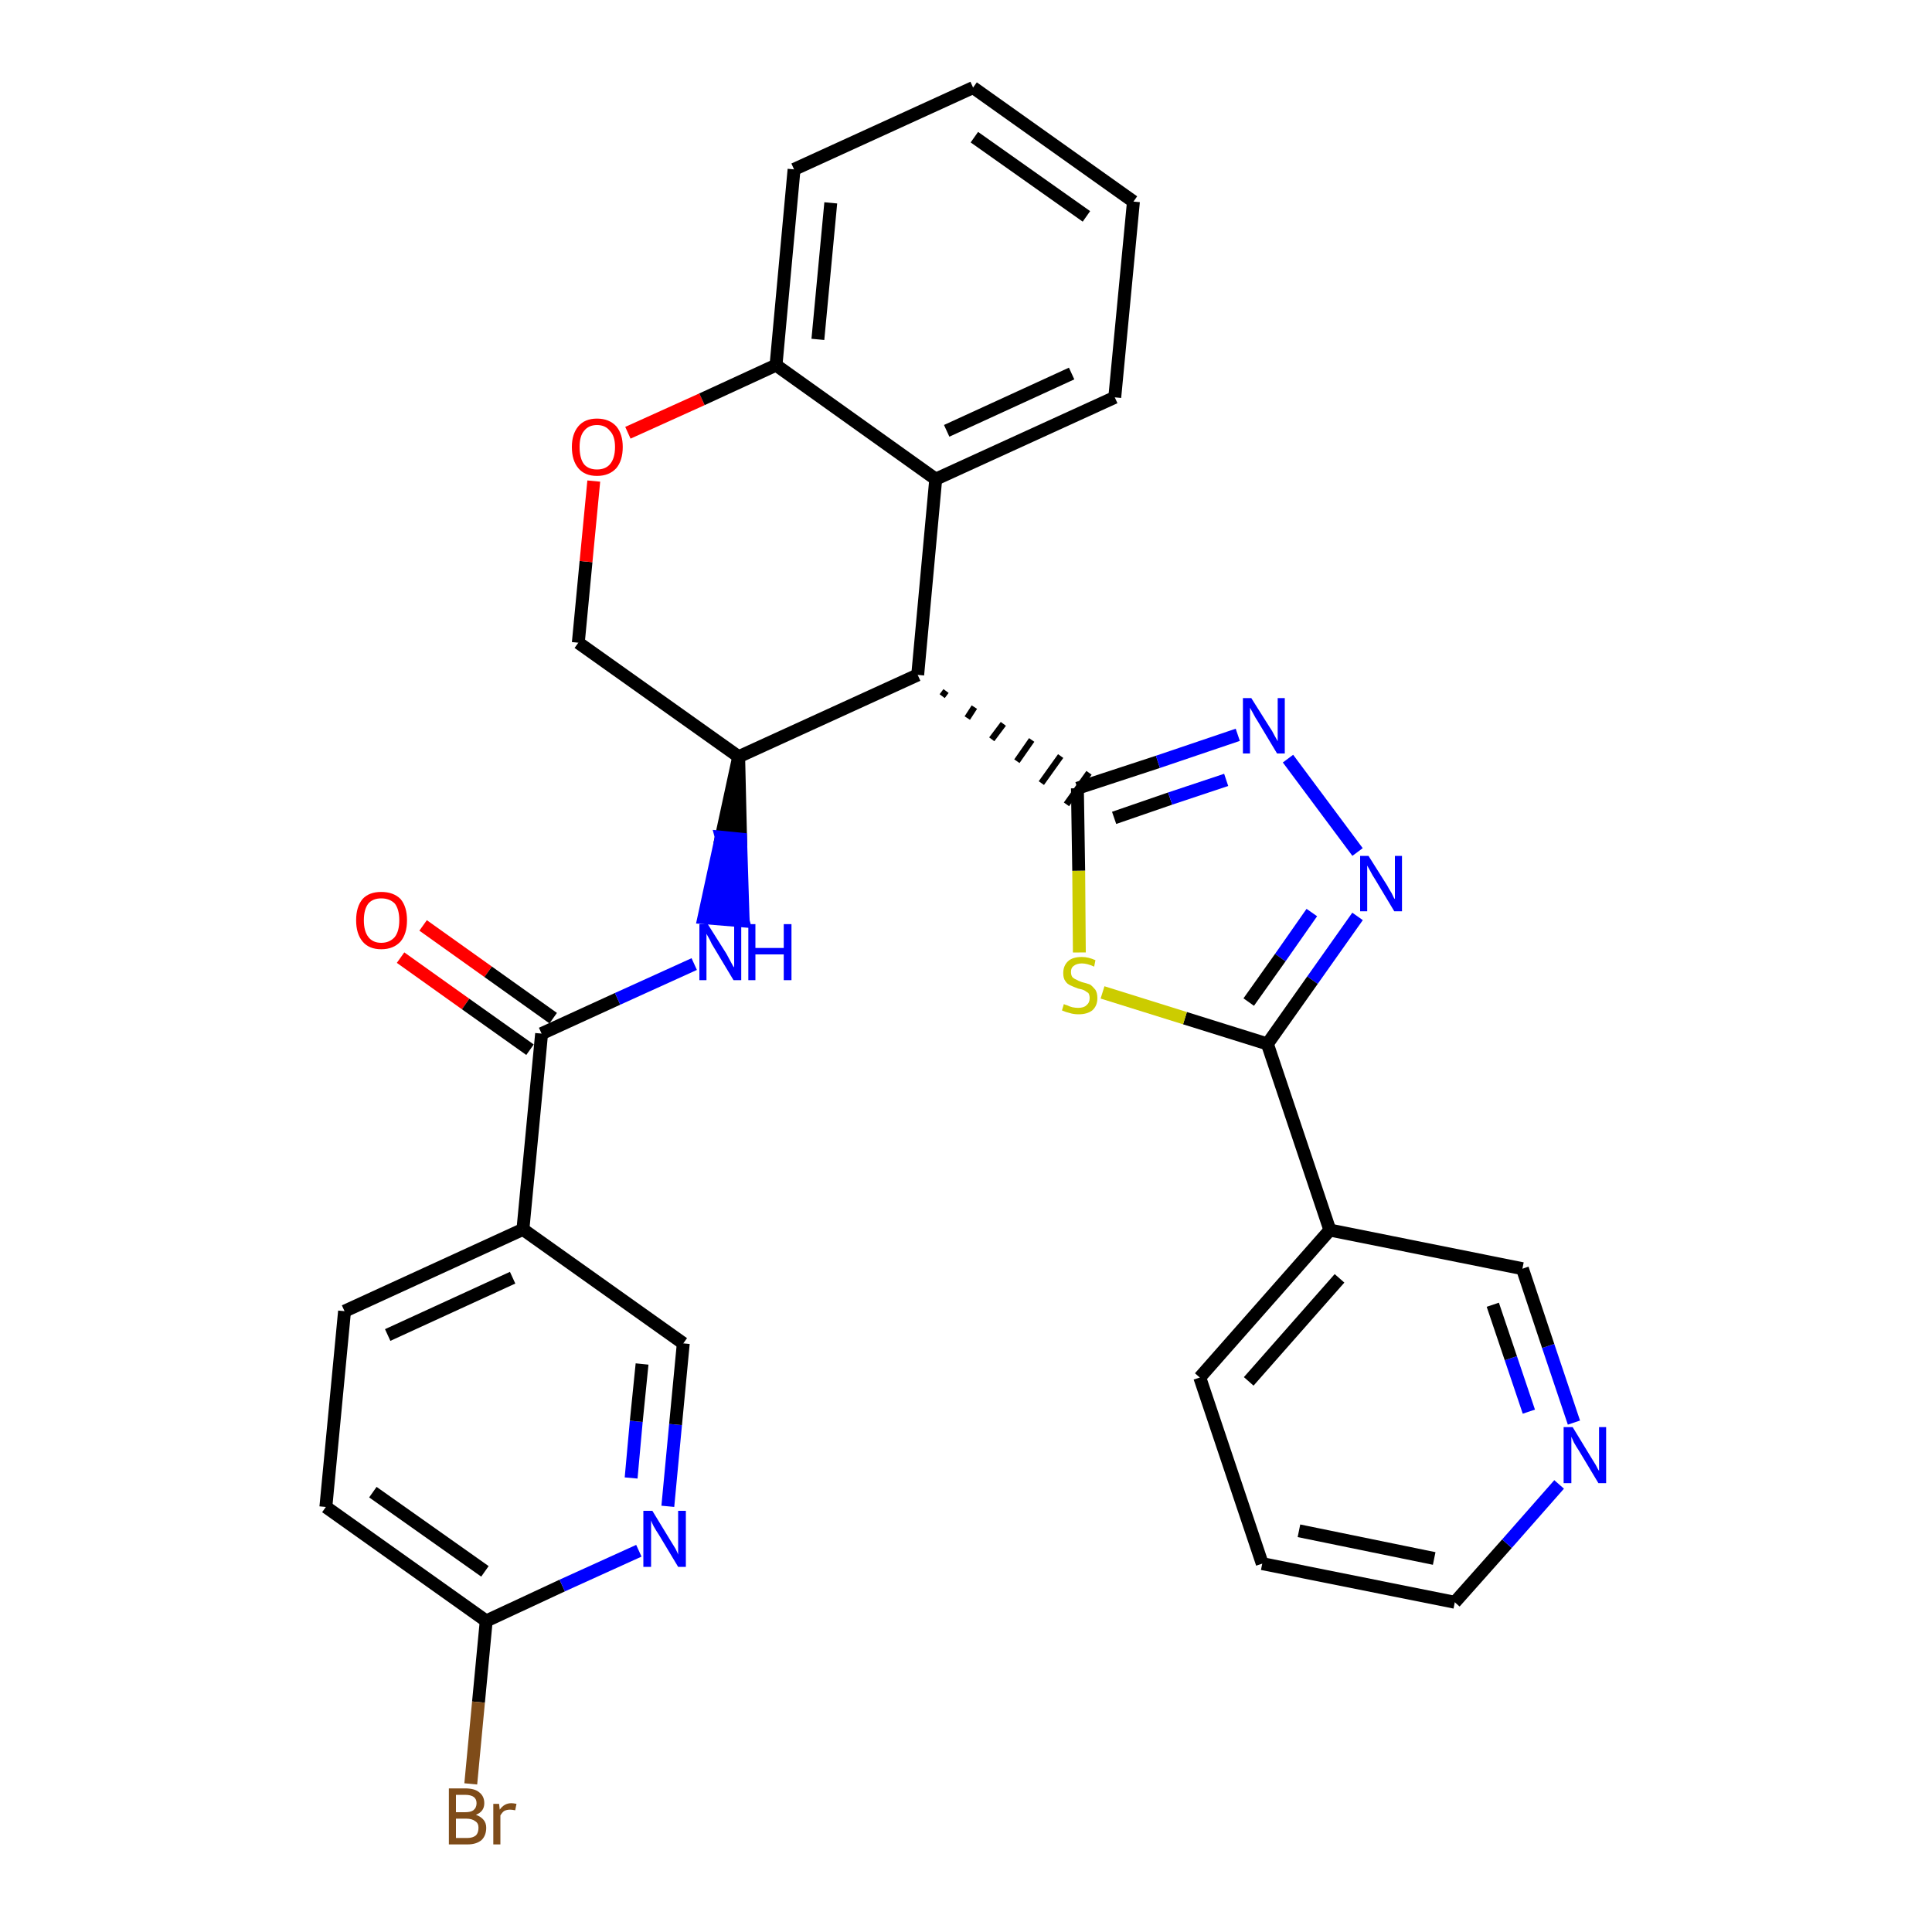 <?xml version='1.0' encoding='iso-8859-1'?>
<svg version='1.1' baseProfile='full'
              xmlns='http://www.w3.org/2000/svg'
                      xmlns:rdkit='http://www.rdkit.org/xml'
                      xmlns:xlink='http://www.w3.org/1999/xlink'
                  xml:space='preserve'
width='300px' height='300px' viewBox='0 0 300 300'>
<!-- END OF HEADER -->
<path class='bond-0 atom-0 atom-1' d='M 62.2,148.7 L 72.3,155.9' style='fill:none;fill-rule:evenodd;stroke:#FF0000;stroke-width:2.0px;stroke-linecap:butt;stroke-linejoin:miter;stroke-opacity:1' />
<path class='bond-0 atom-0 atom-1' d='M 72.3,155.9 L 82.3,163.0' style='fill:none;fill-rule:evenodd;stroke:#000000;stroke-width:2.0px;stroke-linecap:butt;stroke-linejoin:miter;stroke-opacity:1' />
<path class='bond-0 atom-0 atom-1' d='M 65.7,143.7 L 75.8,150.9' style='fill:none;fill-rule:evenodd;stroke:#FF0000;stroke-width:2.0px;stroke-linecap:butt;stroke-linejoin:miter;stroke-opacity:1' />
<path class='bond-0 atom-0 atom-1' d='M 75.8,150.9 L 85.9,158.1' style='fill:none;fill-rule:evenodd;stroke:#000000;stroke-width:2.0px;stroke-linecap:butt;stroke-linejoin:miter;stroke-opacity:1' />
<path class='bond-1 atom-1 atom-2' d='M 84.1,160.5 L 95.9,155.1' style='fill:none;fill-rule:evenodd;stroke:#000000;stroke-width:2.0px;stroke-linecap:butt;stroke-linejoin:miter;stroke-opacity:1' />
<path class='bond-1 atom-1 atom-2' d='M 95.9,155.1 L 107.8,149.7' style='fill:none;fill-rule:evenodd;stroke:#0000FF;stroke-width:2.0px;stroke-linecap:butt;stroke-linejoin:miter;stroke-opacity:1' />
<path class='bond-23 atom-1 atom-24' d='M 84.1,160.5 L 81.2,190.9' style='fill:none;fill-rule:evenodd;stroke:#000000;stroke-width:2.0px;stroke-linecap:butt;stroke-linejoin:miter;stroke-opacity:1' />
<path class='bond-2 atom-3 atom-2' d='M 114.7,117.5 L 112.0,130.0 L 115.0,130.3 Z' style='fill:#000000;fill-rule:evenodd;fill-opacity:1;stroke:#000000;stroke-width:2.0px;stroke-linecap:butt;stroke-linejoin:miter;stroke-opacity:1;' />
<path class='bond-2 atom-3 atom-2' d='M 112.0,130.0 L 115.4,143.0 L 109.3,142.5 Z' style='fill:#0000FF;fill-rule:evenodd;fill-opacity:1;stroke:#0000FF;stroke-width:2.0px;stroke-linecap:butt;stroke-linejoin:miter;stroke-opacity:1;' />
<path class='bond-2 atom-3 atom-2' d='M 112.0,130.0 L 115.0,130.3 L 115.4,143.0 Z' style='fill:#0000FF;fill-rule:evenodd;fill-opacity:1;stroke:#0000FF;stroke-width:2.0px;stroke-linecap:butt;stroke-linejoin:miter;stroke-opacity:1;' />
<path class='bond-3 atom-3 atom-4' d='M 114.7,117.5 L 89.8,99.8' style='fill:none;fill-rule:evenodd;stroke:#000000;stroke-width:2.0px;stroke-linecap:butt;stroke-linejoin:miter;stroke-opacity:1' />
<path class='bond-30 atom-12 atom-3' d='M 142.5,104.8 L 114.7,117.5' style='fill:none;fill-rule:evenodd;stroke:#000000;stroke-width:2.0px;stroke-linecap:butt;stroke-linejoin:miter;stroke-opacity:1' />
<path class='bond-4 atom-4 atom-5' d='M 89.8,99.8 L 91.0,87.2' style='fill:none;fill-rule:evenodd;stroke:#000000;stroke-width:2.0px;stroke-linecap:butt;stroke-linejoin:miter;stroke-opacity:1' />
<path class='bond-4 atom-4 atom-5' d='M 91.0,87.2 L 92.2,74.7' style='fill:none;fill-rule:evenodd;stroke:#FF0000;stroke-width:2.0px;stroke-linecap:butt;stroke-linejoin:miter;stroke-opacity:1' />
<path class='bond-5 atom-5 atom-6' d='M 97.5,67.2 L 109.0,62.0' style='fill:none;fill-rule:evenodd;stroke:#FF0000;stroke-width:2.0px;stroke-linecap:butt;stroke-linejoin:miter;stroke-opacity:1' />
<path class='bond-5 atom-5 atom-6' d='M 109.0,62.0 L 120.5,56.7' style='fill:none;fill-rule:evenodd;stroke:#000000;stroke-width:2.0px;stroke-linecap:butt;stroke-linejoin:miter;stroke-opacity:1' />
<path class='bond-6 atom-6 atom-7' d='M 120.5,56.7 L 123.3,26.3' style='fill:none;fill-rule:evenodd;stroke:#000000;stroke-width:2.0px;stroke-linecap:butt;stroke-linejoin:miter;stroke-opacity:1' />
<path class='bond-6 atom-6 atom-7' d='M 127.0,52.7 L 129.0,31.5' style='fill:none;fill-rule:evenodd;stroke:#000000;stroke-width:2.0px;stroke-linecap:butt;stroke-linejoin:miter;stroke-opacity:1' />
<path class='bond-33 atom-11 atom-6' d='M 145.3,74.4 L 120.5,56.7' style='fill:none;fill-rule:evenodd;stroke:#000000;stroke-width:2.0px;stroke-linecap:butt;stroke-linejoin:miter;stroke-opacity:1' />
<path class='bond-7 atom-7 atom-8' d='M 123.3,26.3 L 151.1,13.6' style='fill:none;fill-rule:evenodd;stroke:#000000;stroke-width:2.0px;stroke-linecap:butt;stroke-linejoin:miter;stroke-opacity:1' />
<path class='bond-8 atom-8 atom-9' d='M 151.1,13.6 L 176.0,31.3' style='fill:none;fill-rule:evenodd;stroke:#000000;stroke-width:2.0px;stroke-linecap:butt;stroke-linejoin:miter;stroke-opacity:1' />
<path class='bond-8 atom-8 atom-9' d='M 151.3,21.3 L 168.7,33.6' style='fill:none;fill-rule:evenodd;stroke:#000000;stroke-width:2.0px;stroke-linecap:butt;stroke-linejoin:miter;stroke-opacity:1' />
<path class='bond-9 atom-9 atom-10' d='M 176.0,31.3 L 173.1,61.7' style='fill:none;fill-rule:evenodd;stroke:#000000;stroke-width:2.0px;stroke-linecap:butt;stroke-linejoin:miter;stroke-opacity:1' />
<path class='bond-10 atom-10 atom-11' d='M 173.1,61.7 L 145.3,74.4' style='fill:none;fill-rule:evenodd;stroke:#000000;stroke-width:2.0px;stroke-linecap:butt;stroke-linejoin:miter;stroke-opacity:1' />
<path class='bond-10 atom-10 atom-11' d='M 166.4,58.0 L 147.0,66.9' style='fill:none;fill-rule:evenodd;stroke:#000000;stroke-width:2.0px;stroke-linecap:butt;stroke-linejoin:miter;stroke-opacity:1' />
<path class='bond-11 atom-11 atom-12' d='M 145.3,74.4 L 142.5,104.8' style='fill:none;fill-rule:evenodd;stroke:#000000;stroke-width:2.0px;stroke-linecap:butt;stroke-linejoin:miter;stroke-opacity:1' />
<path class='bond-12 atom-12 atom-13' d='M 146.3,108.1 L 146.9,107.3' style='fill:none;fill-rule:evenodd;stroke:#000000;stroke-width:1.0px;stroke-linecap:butt;stroke-linejoin:miter;stroke-opacity:1' />
<path class='bond-12 atom-12 atom-13' d='M 150.2,111.5 L 151.3,109.8' style='fill:none;fill-rule:evenodd;stroke:#000000;stroke-width:1.0px;stroke-linecap:butt;stroke-linejoin:miter;stroke-opacity:1' />
<path class='bond-12 atom-12 atom-13' d='M 154.0,114.8 L 155.8,112.4' style='fill:none;fill-rule:evenodd;stroke:#000000;stroke-width:1.0px;stroke-linecap:butt;stroke-linejoin:miter;stroke-opacity:1' />
<path class='bond-12 atom-12 atom-13' d='M 157.9,118.2 L 160.2,114.9' style='fill:none;fill-rule:evenodd;stroke:#000000;stroke-width:1.0px;stroke-linecap:butt;stroke-linejoin:miter;stroke-opacity:1' />
<path class='bond-12 atom-12 atom-13' d='M 161.7,121.6 L 164.7,117.4' style='fill:none;fill-rule:evenodd;stroke:#000000;stroke-width:1.0px;stroke-linecap:butt;stroke-linejoin:miter;stroke-opacity:1' />
<path class='bond-12 atom-12 atom-13' d='M 165.6,124.9 L 169.1,120.0' style='fill:none;fill-rule:evenodd;stroke:#000000;stroke-width:1.0px;stroke-linecap:butt;stroke-linejoin:miter;stroke-opacity:1' />
<path class='bond-13 atom-13 atom-14' d='M 167.3,122.4 L 179.8,118.3' style='fill:none;fill-rule:evenodd;stroke:#000000;stroke-width:2.0px;stroke-linecap:butt;stroke-linejoin:miter;stroke-opacity:1' />
<path class='bond-13 atom-13 atom-14' d='M 179.8,118.3 L 192.2,114.1' style='fill:none;fill-rule:evenodd;stroke:#0000FF;stroke-width:2.0px;stroke-linecap:butt;stroke-linejoin:miter;stroke-opacity:1' />
<path class='bond-13 atom-13 atom-14' d='M 173.0,127.0 L 181.7,124.0' style='fill:none;fill-rule:evenodd;stroke:#000000;stroke-width:2.0px;stroke-linecap:butt;stroke-linejoin:miter;stroke-opacity:1' />
<path class='bond-13 atom-13 atom-14' d='M 181.7,124.0 L 190.4,121.1' style='fill:none;fill-rule:evenodd;stroke:#0000FF;stroke-width:2.0px;stroke-linecap:butt;stroke-linejoin:miter;stroke-opacity:1' />
<path class='bond-31 atom-23 atom-13' d='M 167.6,147.9 L 167.5,135.2' style='fill:none;fill-rule:evenodd;stroke:#CCCC00;stroke-width:2.0px;stroke-linecap:butt;stroke-linejoin:miter;stroke-opacity:1' />
<path class='bond-31 atom-23 atom-13' d='M 167.5,135.2 L 167.3,122.4' style='fill:none;fill-rule:evenodd;stroke:#000000;stroke-width:2.0px;stroke-linecap:butt;stroke-linejoin:miter;stroke-opacity:1' />
<path class='bond-14 atom-14 atom-15' d='M 200.0,117.8 L 210.8,132.3' style='fill:none;fill-rule:evenodd;stroke:#0000FF;stroke-width:2.0px;stroke-linecap:butt;stroke-linejoin:miter;stroke-opacity:1' />
<path class='bond-15 atom-15 atom-16' d='M 210.8,142.3 L 203.8,152.2' style='fill:none;fill-rule:evenodd;stroke:#0000FF;stroke-width:2.0px;stroke-linecap:butt;stroke-linejoin:miter;stroke-opacity:1' />
<path class='bond-15 atom-15 atom-16' d='M 203.8,152.2 L 196.8,162.1' style='fill:none;fill-rule:evenodd;stroke:#000000;stroke-width:2.0px;stroke-linecap:butt;stroke-linejoin:miter;stroke-opacity:1' />
<path class='bond-15 atom-15 atom-16' d='M 203.7,141.7 L 198.8,148.7' style='fill:none;fill-rule:evenodd;stroke:#0000FF;stroke-width:2.0px;stroke-linecap:butt;stroke-linejoin:miter;stroke-opacity:1' />
<path class='bond-15 atom-15 atom-16' d='M 198.8,148.7 L 193.9,155.6' style='fill:none;fill-rule:evenodd;stroke:#000000;stroke-width:2.0px;stroke-linecap:butt;stroke-linejoin:miter;stroke-opacity:1' />
<path class='bond-16 atom-16 atom-17' d='M 196.8,162.1 L 206.5,191.0' style='fill:none;fill-rule:evenodd;stroke:#000000;stroke-width:2.0px;stroke-linecap:butt;stroke-linejoin:miter;stroke-opacity:1' />
<path class='bond-22 atom-16 atom-23' d='M 196.8,162.1 L 184.0,158.1' style='fill:none;fill-rule:evenodd;stroke:#000000;stroke-width:2.0px;stroke-linecap:butt;stroke-linejoin:miter;stroke-opacity:1' />
<path class='bond-22 atom-16 atom-23' d='M 184.0,158.1 L 171.2,154.1' style='fill:none;fill-rule:evenodd;stroke:#CCCC00;stroke-width:2.0px;stroke-linecap:butt;stroke-linejoin:miter;stroke-opacity:1' />
<path class='bond-17 atom-17 atom-18' d='M 206.5,191.0 L 186.3,213.9' style='fill:none;fill-rule:evenodd;stroke:#000000;stroke-width:2.0px;stroke-linecap:butt;stroke-linejoin:miter;stroke-opacity:1' />
<path class='bond-17 atom-17 atom-18' d='M 208.0,198.5 L 193.9,214.5' style='fill:none;fill-rule:evenodd;stroke:#000000;stroke-width:2.0px;stroke-linecap:butt;stroke-linejoin:miter;stroke-opacity:1' />
<path class='bond-34 atom-22 atom-17' d='M 236.4,197.0 L 206.5,191.0' style='fill:none;fill-rule:evenodd;stroke:#000000;stroke-width:2.0px;stroke-linecap:butt;stroke-linejoin:miter;stroke-opacity:1' />
<path class='bond-18 atom-18 atom-19' d='M 186.3,213.9 L 196.0,242.8' style='fill:none;fill-rule:evenodd;stroke:#000000;stroke-width:2.0px;stroke-linecap:butt;stroke-linejoin:miter;stroke-opacity:1' />
<path class='bond-19 atom-19 atom-20' d='M 196.0,242.8 L 225.9,248.8' style='fill:none;fill-rule:evenodd;stroke:#000000;stroke-width:2.0px;stroke-linecap:butt;stroke-linejoin:miter;stroke-opacity:1' />
<path class='bond-19 atom-19 atom-20' d='M 201.7,237.7 L 222.7,242.0' style='fill:none;fill-rule:evenodd;stroke:#000000;stroke-width:2.0px;stroke-linecap:butt;stroke-linejoin:miter;stroke-opacity:1' />
<path class='bond-20 atom-20 atom-21' d='M 225.9,248.8 L 234.0,239.7' style='fill:none;fill-rule:evenodd;stroke:#000000;stroke-width:2.0px;stroke-linecap:butt;stroke-linejoin:miter;stroke-opacity:1' />
<path class='bond-20 atom-20 atom-21' d='M 234.0,239.7 L 242.1,230.5' style='fill:none;fill-rule:evenodd;stroke:#0000FF;stroke-width:2.0px;stroke-linecap:butt;stroke-linejoin:miter;stroke-opacity:1' />
<path class='bond-21 atom-21 atom-22' d='M 244.4,220.9 L 240.4,209.0' style='fill:none;fill-rule:evenodd;stroke:#0000FF;stroke-width:2.0px;stroke-linecap:butt;stroke-linejoin:miter;stroke-opacity:1' />
<path class='bond-21 atom-21 atom-22' d='M 240.4,209.0 L 236.4,197.0' style='fill:none;fill-rule:evenodd;stroke:#000000;stroke-width:2.0px;stroke-linecap:butt;stroke-linejoin:miter;stroke-opacity:1' />
<path class='bond-21 atom-21 atom-22' d='M 237.4,219.2 L 234.6,210.9' style='fill:none;fill-rule:evenodd;stroke:#0000FF;stroke-width:2.0px;stroke-linecap:butt;stroke-linejoin:miter;stroke-opacity:1' />
<path class='bond-21 atom-21 atom-22' d='M 234.6,210.9 L 231.8,202.6' style='fill:none;fill-rule:evenodd;stroke:#000000;stroke-width:2.0px;stroke-linecap:butt;stroke-linejoin:miter;stroke-opacity:1' />
<path class='bond-24 atom-24 atom-25' d='M 81.2,190.9 L 53.5,203.6' style='fill:none;fill-rule:evenodd;stroke:#000000;stroke-width:2.0px;stroke-linecap:butt;stroke-linejoin:miter;stroke-opacity:1' />
<path class='bond-24 atom-24 atom-25' d='M 79.6,198.4 L 60.2,207.3' style='fill:none;fill-rule:evenodd;stroke:#000000;stroke-width:2.0px;stroke-linecap:butt;stroke-linejoin:miter;stroke-opacity:1' />
<path class='bond-32 atom-30 atom-24' d='M 106.1,208.6 L 81.2,190.9' style='fill:none;fill-rule:evenodd;stroke:#000000;stroke-width:2.0px;stroke-linecap:butt;stroke-linejoin:miter;stroke-opacity:1' />
<path class='bond-25 atom-25 atom-26' d='M 53.5,203.6 L 50.6,234.0' style='fill:none;fill-rule:evenodd;stroke:#000000;stroke-width:2.0px;stroke-linecap:butt;stroke-linejoin:miter;stroke-opacity:1' />
<path class='bond-26 atom-26 atom-27' d='M 50.6,234.0 L 75.5,251.7' style='fill:none;fill-rule:evenodd;stroke:#000000;stroke-width:2.0px;stroke-linecap:butt;stroke-linejoin:miter;stroke-opacity:1' />
<path class='bond-26 atom-26 atom-27' d='M 57.9,231.7 L 75.3,244.0' style='fill:none;fill-rule:evenodd;stroke:#000000;stroke-width:2.0px;stroke-linecap:butt;stroke-linejoin:miter;stroke-opacity:1' />
<path class='bond-27 atom-27 atom-28' d='M 75.5,251.7 L 74.3,264.3' style='fill:none;fill-rule:evenodd;stroke:#000000;stroke-width:2.0px;stroke-linecap:butt;stroke-linejoin:miter;stroke-opacity:1' />
<path class='bond-27 atom-27 atom-28' d='M 74.3,264.3 L 73.1,277.0' style='fill:none;fill-rule:evenodd;stroke:#7F4C19;stroke-width:2.0px;stroke-linecap:butt;stroke-linejoin:miter;stroke-opacity:1' />
<path class='bond-28 atom-27 atom-29' d='M 75.5,251.7 L 87.3,246.2' style='fill:none;fill-rule:evenodd;stroke:#000000;stroke-width:2.0px;stroke-linecap:butt;stroke-linejoin:miter;stroke-opacity:1' />
<path class='bond-28 atom-27 atom-29' d='M 87.3,246.2 L 99.2,240.8' style='fill:none;fill-rule:evenodd;stroke:#0000FF;stroke-width:2.0px;stroke-linecap:butt;stroke-linejoin:miter;stroke-opacity:1' />
<path class='bond-29 atom-29 atom-30' d='M 103.7,233.9 L 104.9,221.2' style='fill:none;fill-rule:evenodd;stroke:#0000FF;stroke-width:2.0px;stroke-linecap:butt;stroke-linejoin:miter;stroke-opacity:1' />
<path class='bond-29 atom-29 atom-30' d='M 104.9,221.2 L 106.1,208.6' style='fill:none;fill-rule:evenodd;stroke:#000000;stroke-width:2.0px;stroke-linecap:butt;stroke-linejoin:miter;stroke-opacity:1' />
<path class='bond-29 atom-29 atom-30' d='M 98.0,229.5 L 98.8,220.7' style='fill:none;fill-rule:evenodd;stroke:#0000FF;stroke-width:2.0px;stroke-linecap:butt;stroke-linejoin:miter;stroke-opacity:1' />
<path class='bond-29 atom-29 atom-30' d='M 98.8,220.7 L 99.7,211.8' style='fill:none;fill-rule:evenodd;stroke:#000000;stroke-width:2.0px;stroke-linecap:butt;stroke-linejoin:miter;stroke-opacity:1' />
<path  class='atom-0' d='M 55.3 142.9
Q 55.3 140.8, 56.3 139.6
Q 57.3 138.5, 59.2 138.5
Q 61.1 138.5, 62.2 139.6
Q 63.2 140.8, 63.2 142.9
Q 63.2 145.0, 62.2 146.2
Q 61.1 147.4, 59.2 147.4
Q 57.3 147.4, 56.3 146.2
Q 55.3 145.0, 55.3 142.9
M 59.2 146.4
Q 60.5 146.4, 61.3 145.5
Q 62.0 144.6, 62.0 142.9
Q 62.0 141.2, 61.3 140.3
Q 60.5 139.5, 59.2 139.5
Q 57.9 139.5, 57.2 140.3
Q 56.5 141.2, 56.5 142.9
Q 56.5 144.6, 57.2 145.5
Q 57.9 146.4, 59.2 146.4
' fill='#FF0000'/>
<path  class='atom-2' d='M 109.9 143.5
L 112.8 148.1
Q 113.0 148.5, 113.5 149.4
Q 113.9 150.2, 114.0 150.2
L 114.0 143.5
L 115.1 143.5
L 115.1 152.2
L 113.9 152.2
L 110.9 147.2
Q 110.5 146.6, 110.2 145.9
Q 109.8 145.2, 109.7 145.0
L 109.7 152.2
L 108.6 152.2
L 108.6 143.5
L 109.9 143.5
' fill='#0000FF'/>
<path  class='atom-2' d='M 116.2 143.5
L 117.3 143.5
L 117.3 147.2
L 121.7 147.2
L 121.7 143.5
L 122.9 143.5
L 122.9 152.2
L 121.7 152.2
L 121.7 148.2
L 117.3 148.2
L 117.3 152.2
L 116.2 152.2
L 116.2 143.5
' fill='#0000FF'/>
<path  class='atom-5' d='M 88.8 69.4
Q 88.8 67.4, 89.8 66.2
Q 90.8 65.0, 92.7 65.0
Q 94.6 65.0, 95.7 66.2
Q 96.7 67.4, 96.7 69.4
Q 96.7 71.5, 95.7 72.7
Q 94.6 73.9, 92.7 73.9
Q 90.8 73.9, 89.8 72.7
Q 88.8 71.5, 88.8 69.4
M 92.7 72.9
Q 94.0 72.9, 94.7 72.1
Q 95.5 71.2, 95.5 69.4
Q 95.5 67.7, 94.7 66.9
Q 94.0 66.0, 92.7 66.0
Q 91.4 66.0, 90.7 66.9
Q 90.0 67.7, 90.0 69.4
Q 90.0 71.2, 90.7 72.1
Q 91.4 72.9, 92.7 72.9
' fill='#FF0000'/>
<path  class='atom-14' d='M 194.3 108.4
L 197.2 113.0
Q 197.5 113.4, 197.9 114.2
Q 198.4 115.1, 198.4 115.1
L 198.4 108.4
L 199.5 108.4
L 199.5 117.0
L 198.3 117.0
L 195.3 112.0
Q 194.9 111.4, 194.6 110.8
Q 194.2 110.1, 194.1 109.9
L 194.1 117.0
L 193.0 117.0
L 193.0 108.4
L 194.3 108.4
' fill='#0000FF'/>
<path  class='atom-15' d='M 212.5 132.9
L 215.4 137.5
Q 215.6 137.9, 216.1 138.7
Q 216.5 139.6, 216.6 139.6
L 216.6 132.9
L 217.7 132.9
L 217.7 141.5
L 216.5 141.5
L 213.5 136.5
Q 213.1 135.9, 212.8 135.3
Q 212.4 134.6, 212.3 134.4
L 212.3 141.5
L 211.2 141.5
L 211.2 132.9
L 212.5 132.9
' fill='#0000FF'/>
<path  class='atom-21' d='M 244.2 221.6
L 247.0 226.2
Q 247.3 226.7, 247.8 227.5
Q 248.2 228.3, 248.3 228.4
L 248.3 221.6
L 249.4 221.6
L 249.4 230.3
L 248.2 230.3
L 245.2 225.3
Q 244.8 224.7, 244.4 224.0
Q 244.1 223.3, 244.0 223.1
L 244.0 230.3
L 242.8 230.3
L 242.8 221.6
L 244.2 221.6
' fill='#0000FF'/>
<path  class='atom-23' d='M 165.2 155.9
Q 165.3 156.0, 165.7 156.1
Q 166.1 156.3, 166.5 156.4
Q 167.0 156.5, 167.4 156.5
Q 168.3 156.5, 168.7 156.1
Q 169.2 155.7, 169.2 155.0
Q 169.2 154.5, 169.0 154.2
Q 168.7 154.0, 168.4 153.8
Q 168.0 153.6, 167.4 153.5
Q 166.6 153.2, 166.2 153.0
Q 165.7 152.8, 165.4 152.3
Q 165.1 151.9, 165.1 151.1
Q 165.1 150.0, 165.8 149.3
Q 166.5 148.6, 168.0 148.6
Q 169.0 148.6, 170.1 149.1
L 169.9 150.1
Q 168.8 149.6, 168.0 149.6
Q 167.2 149.6, 166.7 150.0
Q 166.3 150.3, 166.3 150.9
Q 166.3 151.4, 166.5 151.7
Q 166.8 152.0, 167.1 152.1
Q 167.4 152.3, 168.0 152.5
Q 168.8 152.7, 169.3 152.9
Q 169.7 153.2, 170.1 153.7
Q 170.4 154.2, 170.4 155.0
Q 170.4 156.2, 169.6 156.9
Q 168.8 157.5, 167.5 157.5
Q 166.7 157.5, 166.1 157.3
Q 165.6 157.2, 164.9 156.9
L 165.2 155.9
' fill='#CCCC00'/>
<path  class='atom-28' d='M 73.9 281.8
Q 74.7 282.1, 75.1 282.6
Q 75.5 283.1, 75.5 283.8
Q 75.5 285.0, 74.8 285.7
Q 74.0 286.4, 72.6 286.4
L 69.7 286.4
L 69.7 277.7
L 72.2 277.7
Q 73.7 277.7, 74.4 278.3
Q 75.2 278.9, 75.2 280.0
Q 75.2 281.3, 73.9 281.8
M 70.8 278.7
L 70.8 281.4
L 72.2 281.4
Q 73.1 281.4, 73.5 281.1
Q 74.0 280.7, 74.0 280.0
Q 74.0 278.7, 72.2 278.7
L 70.8 278.7
M 72.6 285.4
Q 73.4 285.4, 73.9 285.0
Q 74.3 284.6, 74.3 283.8
Q 74.3 283.1, 73.8 282.8
Q 73.3 282.4, 72.4 282.4
L 70.8 282.4
L 70.8 285.4
L 72.6 285.4
' fill='#7F4C19'/>
<path  class='atom-28' d='M 77.5 280.1
L 77.6 281.0
Q 78.3 280.0, 79.4 280.0
Q 79.7 280.0, 80.2 280.1
L 80.0 281.1
Q 79.5 281.0, 79.2 281.0
Q 78.7 281.0, 78.3 281.2
Q 78.0 281.4, 77.7 281.9
L 77.7 286.4
L 76.6 286.4
L 76.6 280.1
L 77.5 280.1
' fill='#7F4C19'/>
<path  class='atom-29' d='M 101.3 234.6
L 104.1 239.2
Q 104.4 239.7, 104.9 240.5
Q 105.3 241.3, 105.3 241.4
L 105.3 234.6
L 106.5 234.6
L 106.5 243.3
L 105.3 243.3
L 102.3 238.3
Q 101.9 237.7, 101.5 237.0
Q 101.2 236.4, 101.1 236.1
L 101.1 243.3
L 99.9 243.3
L 99.9 234.6
L 101.3 234.6
' fill='#0000FF'/>
</svg>
